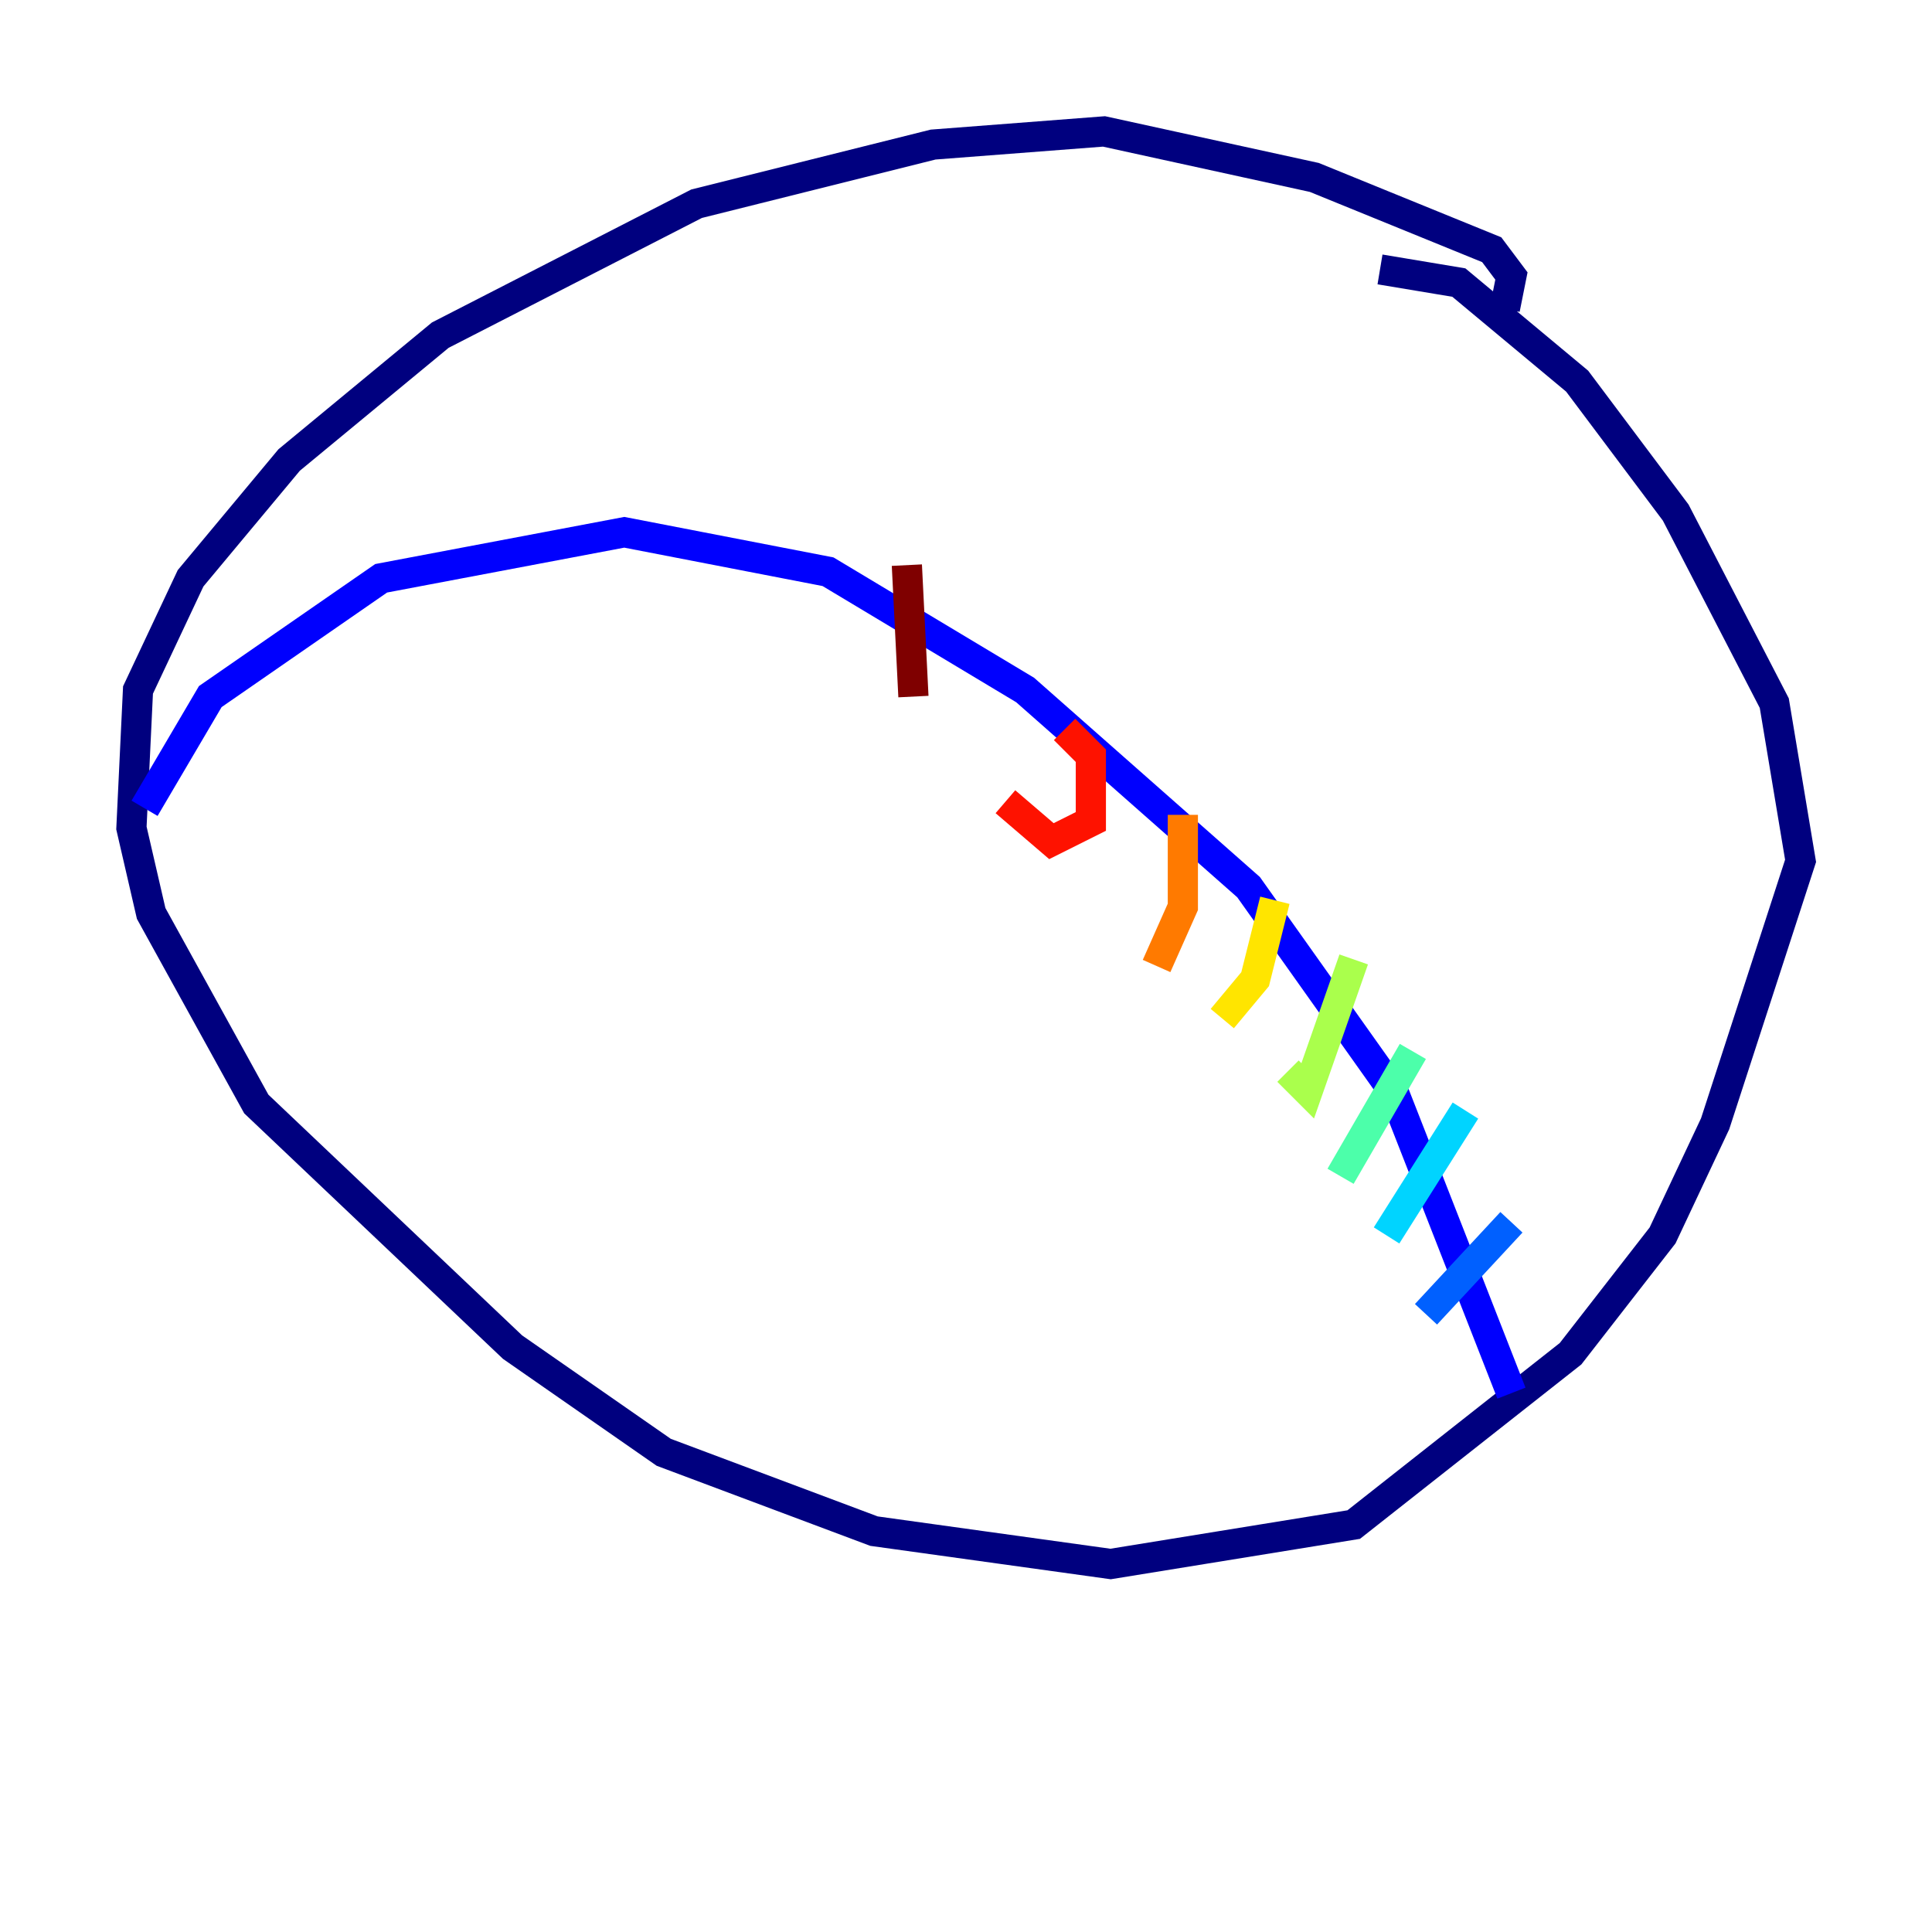 <?xml version="1.0" encoding="utf-8" ?>
<svg baseProfile="tiny" height="128" version="1.2" viewBox="0,0,128,128" width="128" xmlns="http://www.w3.org/2000/svg" xmlns:ev="http://www.w3.org/2001/xml-events" xmlns:xlink="http://www.w3.org/1999/xlink"><defs /><polyline fill="none" points="91.429,17.85 96.653,18.721 104.49,25.252 111.02,33.959 117.551,46.585 119.293,57.034 113.633,74.449 110.15,81.85 104.054,89.687 89.687,101.007 73.578,103.619 57.905,101.442 43.973,96.218 33.959,89.252 16.98,73.143 10.014,60.517 8.707,54.857 9.143,45.714 12.626,38.313 19.157,30.476 29.17,22.204 46.15,13.497 61.823,9.578 73.143,8.707 87.075,11.755 98.83,16.544 100.136,18.286 99.701,20.463" stroke="#00007f" stroke-width="2" /><polyline fill="none" points="9.578,53.551 13.932,46.15 25.252,38.313 41.361,35.265 54.857,37.878 67.918,45.714 82.721,58.776 92.299,72.272 100.136,92.299" stroke="#0000fe" stroke-width="2" /><polyline fill="none" points="100.136,80.98 94.476,87.075" stroke="#0060ff" stroke-width="2" /><polyline fill="none" points="97.088,73.578 91.864,81.85" stroke="#00d4ff" stroke-width="2" /><polyline fill="none" points="93.605,69.66 88.816,77.932" stroke="#4cffaa" stroke-width="2" /><polyline fill="none" points="89.687,63.565 86.639,72.272 85.333,70.966" stroke="#aaff4c" stroke-width="2" /><polyline fill="none" points="84.463,59.646 83.156,64.871 80.98,67.483" stroke="#ffe500" stroke-width="2" /><polyline fill="none" points="78.367,53.986 78.367,60.082 76.626,64.0" stroke="#ff7a00" stroke-width="2" /><polyline fill="none" points="70.531,48.327 72.272,50.068 72.272,54.422 69.66,55.728 66.612,53.116" stroke="#fe1200" stroke-width="2" /><polyline fill="none" points="60.082,37.442 60.517,46.15" stroke="#7f0000" stroke-width="2" /></svg>